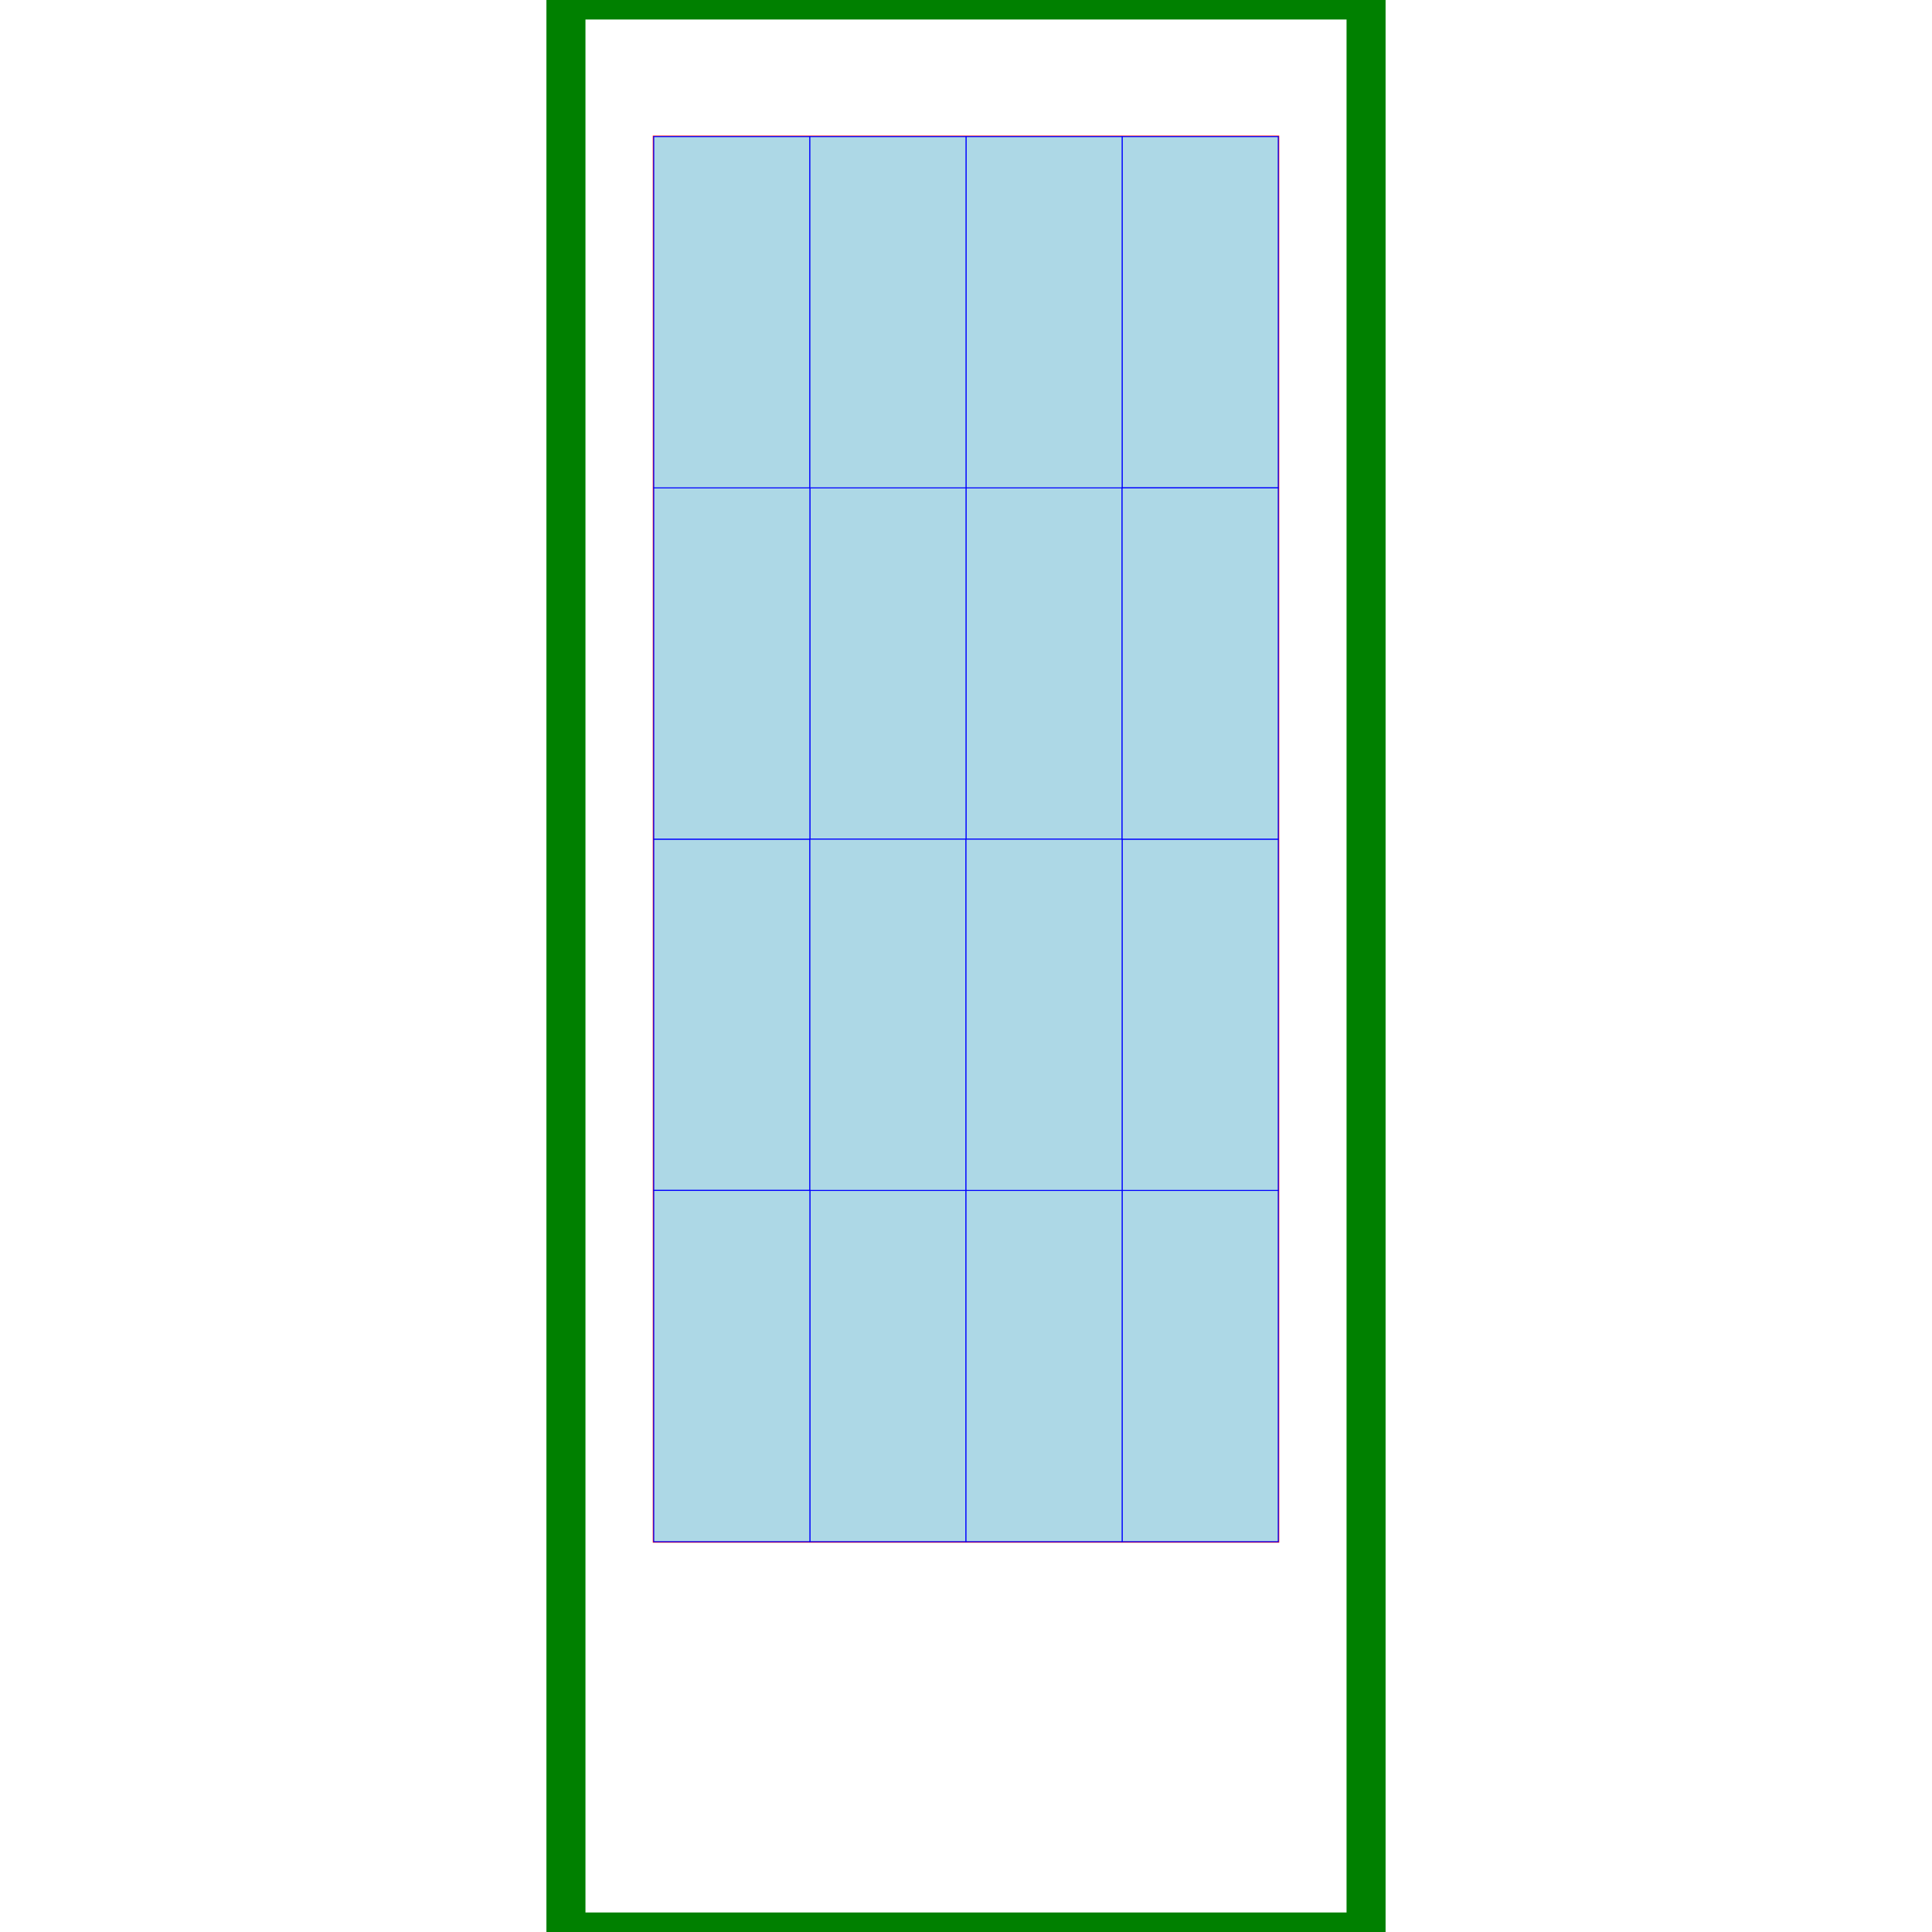 <svg xmlns="http://www.w3.org/2000/svg" width="1000" height="1000" viewBox="7.75 7.75 20.5 49.5" preserveAspectRatio="xMidYMid meet">
  <rect x="7.75" y="7.75" width="20.5" height="49.5" fill="none" stroke="green" stroke-width="1" />
  <g transform="translate(0, 57.25) scale(1, -1)">
    <rect x="10" y="10" width="16" height="36" fill="none" stroke="red" stroke-width="0.05" />
    <rect x="18" y="28" width="4" height="9" fill="lightblue" stroke="blue" stroke-width="0.025" />
    <rect x="10" y="19" width="4" height="9" fill="lightblue" stroke="blue" stroke-width="0.025" />
    <rect x="22" y="10" width="4" height="9" fill="lightblue" stroke="blue" stroke-width="0.025" />
    <rect x="14" y="28" width="4" height="9" fill="lightblue" stroke="blue" stroke-width="0.025" />
    <rect x="22" y="37" width="4" height="9" fill="lightblue" stroke="blue" stroke-width="0.025" />
    <rect x="10" y="28" width="4" height="9" fill="lightblue" stroke="blue" stroke-width="0.025" />
    <rect x="14" y="10" width="4" height="9" fill="lightblue" stroke="blue" stroke-width="0.025" />
    <rect x="18" y="10" width="4" height="9" fill="lightblue" stroke="blue" stroke-width="0.025" />
    <rect x="18" y="37" width="4" height="9" fill="lightblue" stroke="blue" stroke-width="0.025" />
    <rect x="10" y="37" width="4" height="9" fill="lightblue" stroke="blue" stroke-width="0.025" />
    <rect x="14" y="19" width="4" height="9" fill="lightblue" stroke="blue" stroke-width="0.025" />
    <rect x="22" y="19" width="4" height="9" fill="lightblue" stroke="blue" stroke-width="0.025" />
    <rect x="14" y="37" width="4" height="9" fill="lightblue" stroke="blue" stroke-width="0.025" />
    <rect x="18" y="19" width="4" height="9" fill="lightblue" stroke="blue" stroke-width="0.025" />
    <rect x="10" y="10" width="4" height="9" fill="lightblue" stroke="blue" stroke-width="0.025" />
    <rect x="22" y="28" width="4" height="9" fill="lightblue" stroke="blue" stroke-width="0.025" />
  </g>
</svg>
